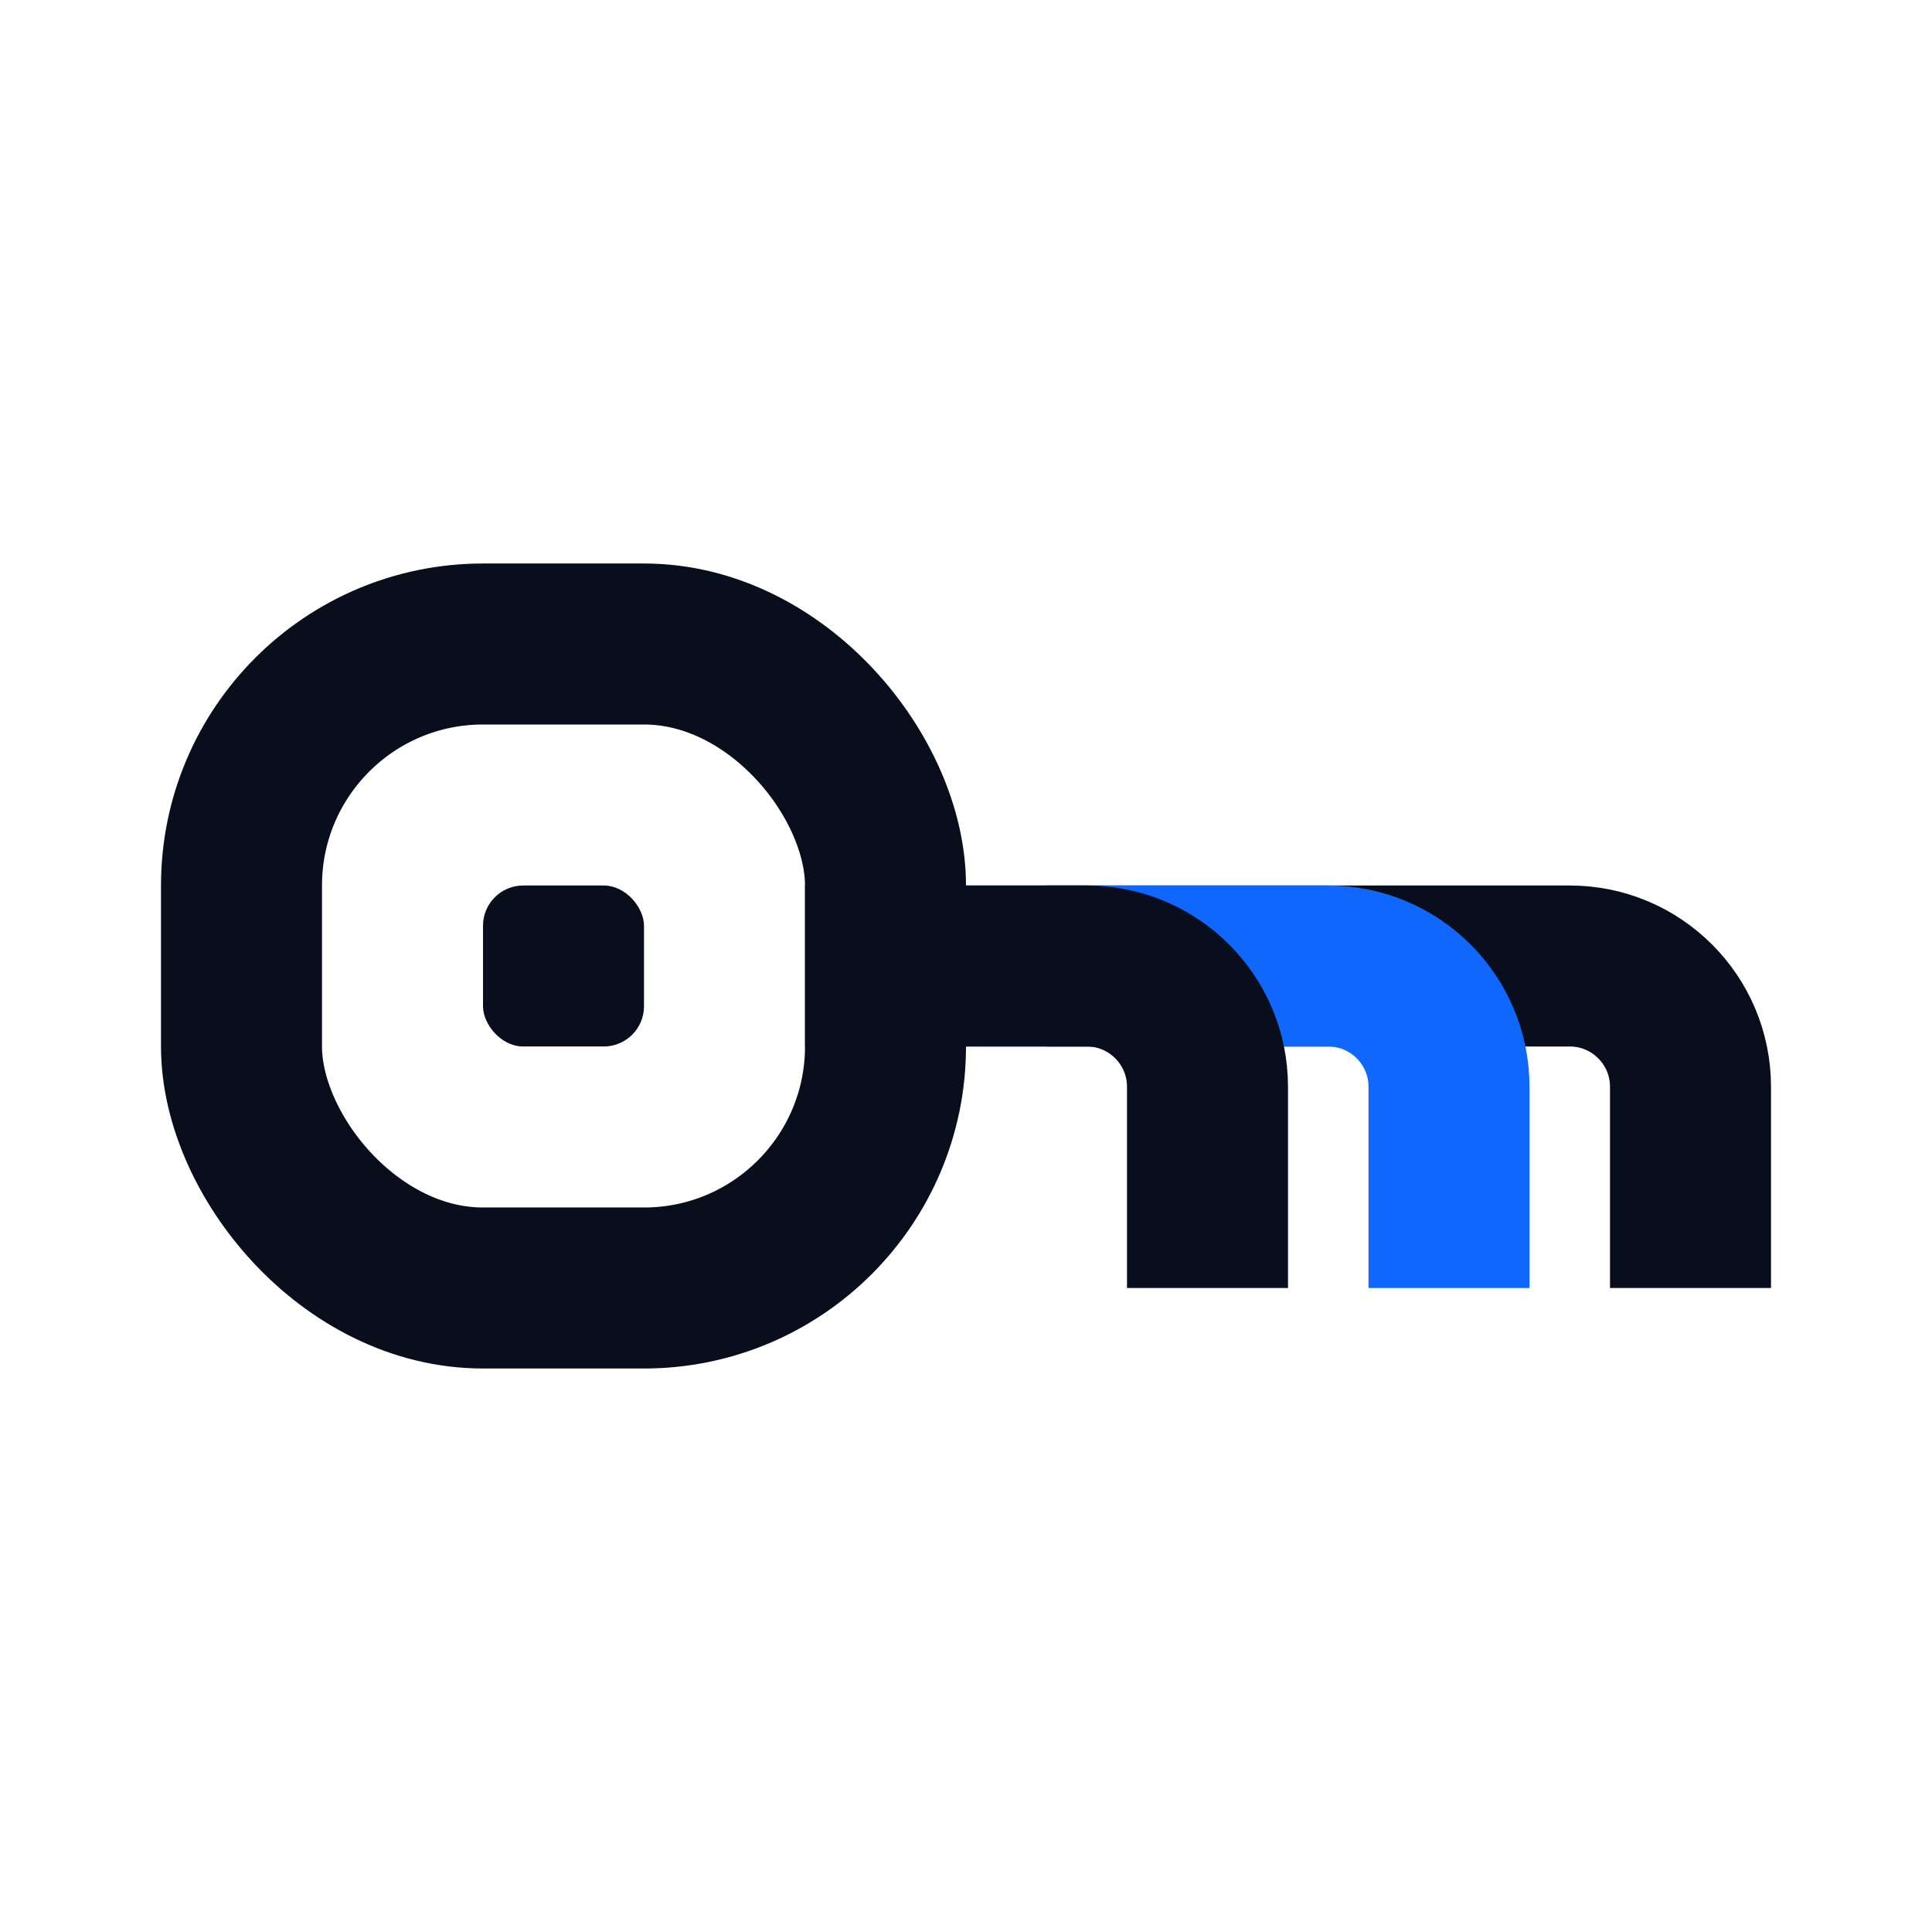 <svg width="24" height="24" viewBox="0 0 24 24" fill="none" xmlns="http://www.w3.org/2000/svg">
<path d="M13 12H19.5C20.328 12 21 12.672 21 13.5V16" stroke="#090E1D" stroke-width="2"/>
<path d="M10 12H16.5C17.328 12 18 12.672 18 13.5V16" stroke="#0F67FE" stroke-width="2"/>
<rect x="3" y="8" width="8" height="8" rx="3" stroke="#090E1D" stroke-width="2"/>
<path d="M11 12H13.5C14.328 12 15 12.672 15 13.5V16" stroke="#090E1D" stroke-width="2"/>
<rect x="6" y="11" width="2" height="2" rx="0.5" fill="#090E1D"/>
</svg>
